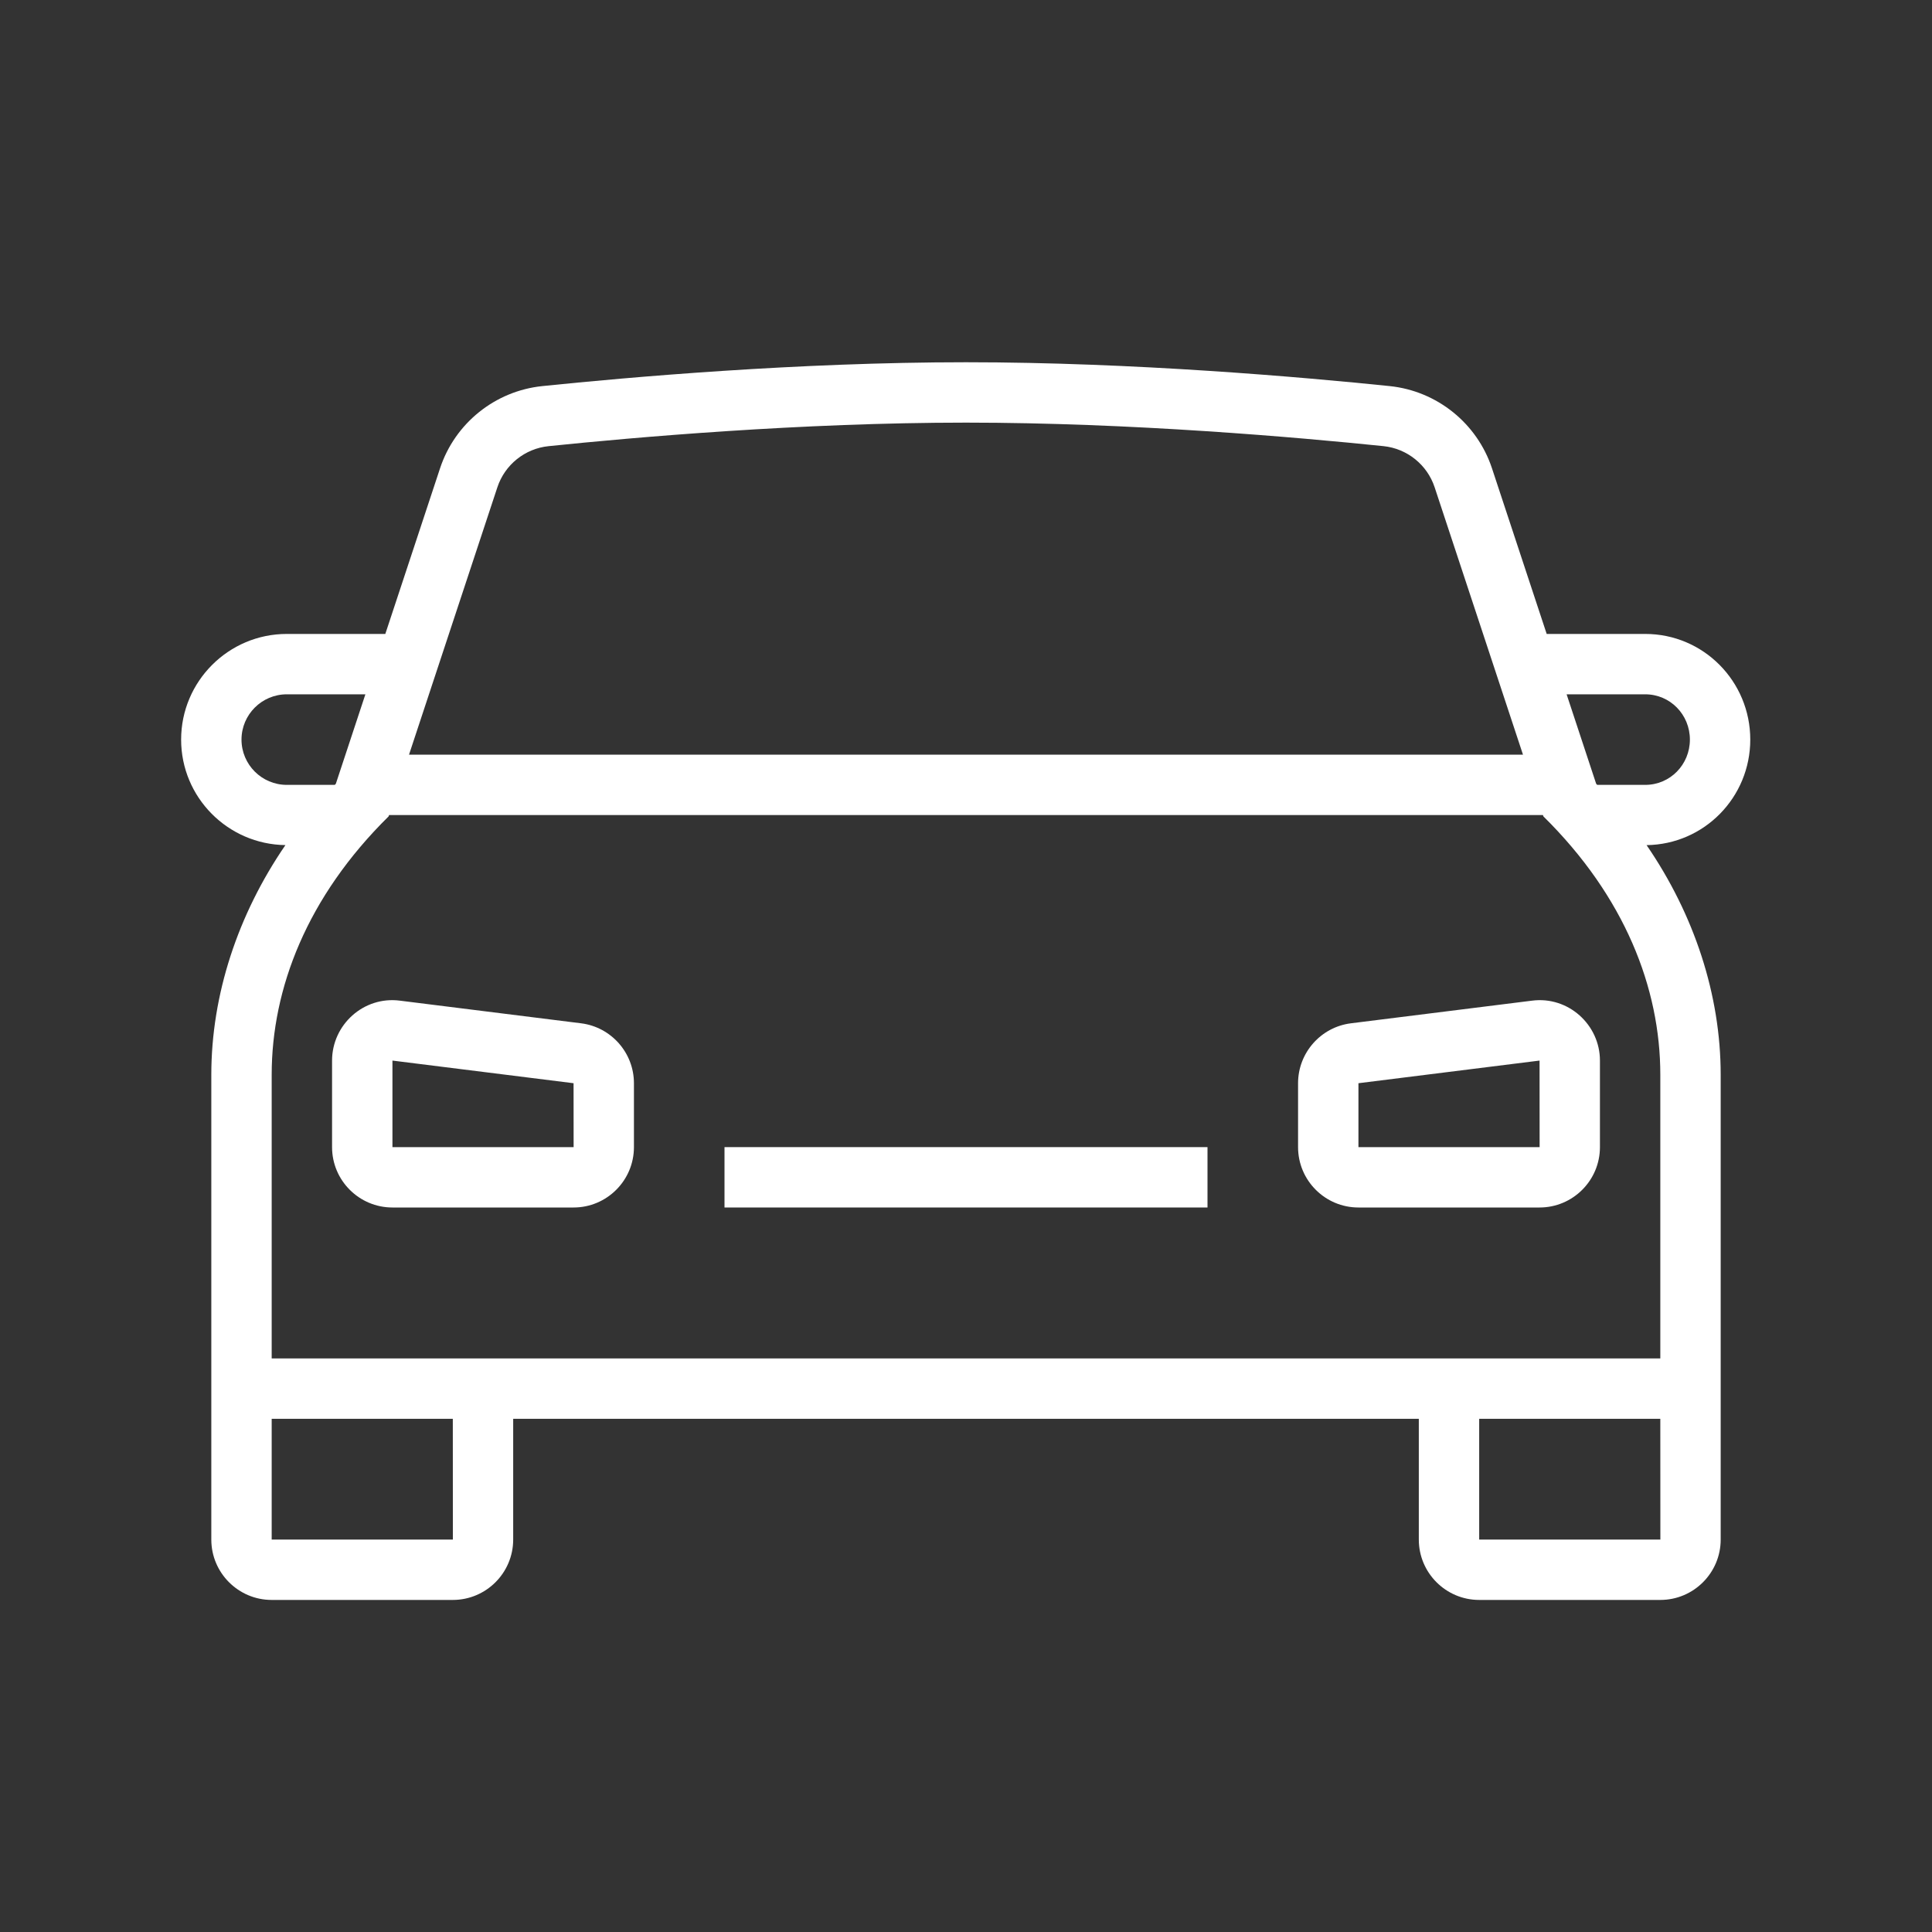 <?xml version="1.0" encoding="utf-8"?>
<!-- Generator: Adobe Illustrator 18.1.1, SVG Export Plug-In . SVG Version: 6.00 Build 0)  -->
<svg version="1.2" baseProfile="tiny" xmlns="http://www.w3.org/2000/svg" xmlns:xlink="http://www.w3.org/1999/xlink" x="0px"
	 y="0px" width="64px" height="64px" viewBox="0 0 64 64" xml:space="preserve">

<rect x="0" y="0" width="64" height="64" fill="#333333" stroke="none"/>

<g id="Production">
	<g>
		<path fill="#ffffff" d="M57.98,24.5c0-1.93-1.55-3.5-3.48-3.5h-3.264l-1.812-5.486
			c-0.494-1.493-1.823-2.562-3.387-2.724C43.178,12.495,37.553,12,32,12s-11.178,0.495-14.036,0.79
			c-1.565,0.162-2.894,1.231-3.387,2.724L12.764,21H9.5C7.57,21,6,22.57,6,24.5c0,1.914,1.546,3.47,3.455,3.495
			C7.877,30.294,7,32.955,7,35.602C7,44.916,7,41.658,7,51c0,1.103,0.897,2,2,2h6c1.103,0,2-0.897,2-2v-4h30v4
			c0,1.103,0.897,2,2,2h6c1.103,0,2-0.897,2-2c0-9.364,0-5.937,0-15.398c0-2.647-0.877-5.307-2.455-7.606
			C56.454,27.971,57.98,26.414,57.98,24.5z M54.5,23c0.827,0,1.48,0.673,1.48,1.5S55.327,26,54.5,26h-1.591
			c-0.012-0.013-0.023-0.026-0.035-0.039L51.896,23H54.5z M16.476,16.142c0.247-0.747,0.911-1.281,1.693-1.362
			C20.989,14.488,26.537,14,32,14s11.011,0.488,13.831,0.779c0.782,0.081,1.446,0.616,1.693,1.362L50.451,25H13.549
			L16.476,16.142z M9.5,26C8.673,26,8,25.327,8,24.5S8.673,23,9.5,23h2.604l-0.978,2.961
			c-0.012,0.013-0.023,0.026-0.035,0.039H9.5z M15.002,51H9v-4h6L15.002,51z M55.002,51H49v-4h6L55.002,51z
			 M55,45c-10.93,0-36.358,0-46,0v-9.398c0-2.856,1.168-5.891,3.874-8.559L12.888,27h38.224l0.014,0.043
			C53.821,29.7,55,32.731,55,35.602V45z"/>
		<rect x="24" y="38" fill="#ffffff" width="16" height="2"/>
		<path fill="#ffffff" d="M19.248,33.898l-6-0.75C12.044,32.993,11,33.947,11,35.133V38c0,1.103,0.897,2,2,2h6
			c1.103,0,2-0.897,2-2v-2.117C21,34.876,20.247,34.023,19.248,33.898z M13,38v-2.867l6,0.75L19.002,38H13z"/>
		<path fill="#ffffff" d="M50.752,33.148l-6,0.75C43.753,34.023,43,34.876,43,35.883V38c0,1.103,0.897,2,2,2h6
			c1.103,0,2-0.897,2-2v-2.867C53,33.947,51.953,32.993,50.752,33.148z M45,38v-2.117l6-0.75L51.002,38H45z"/>
	</g>
</g>
</svg>
